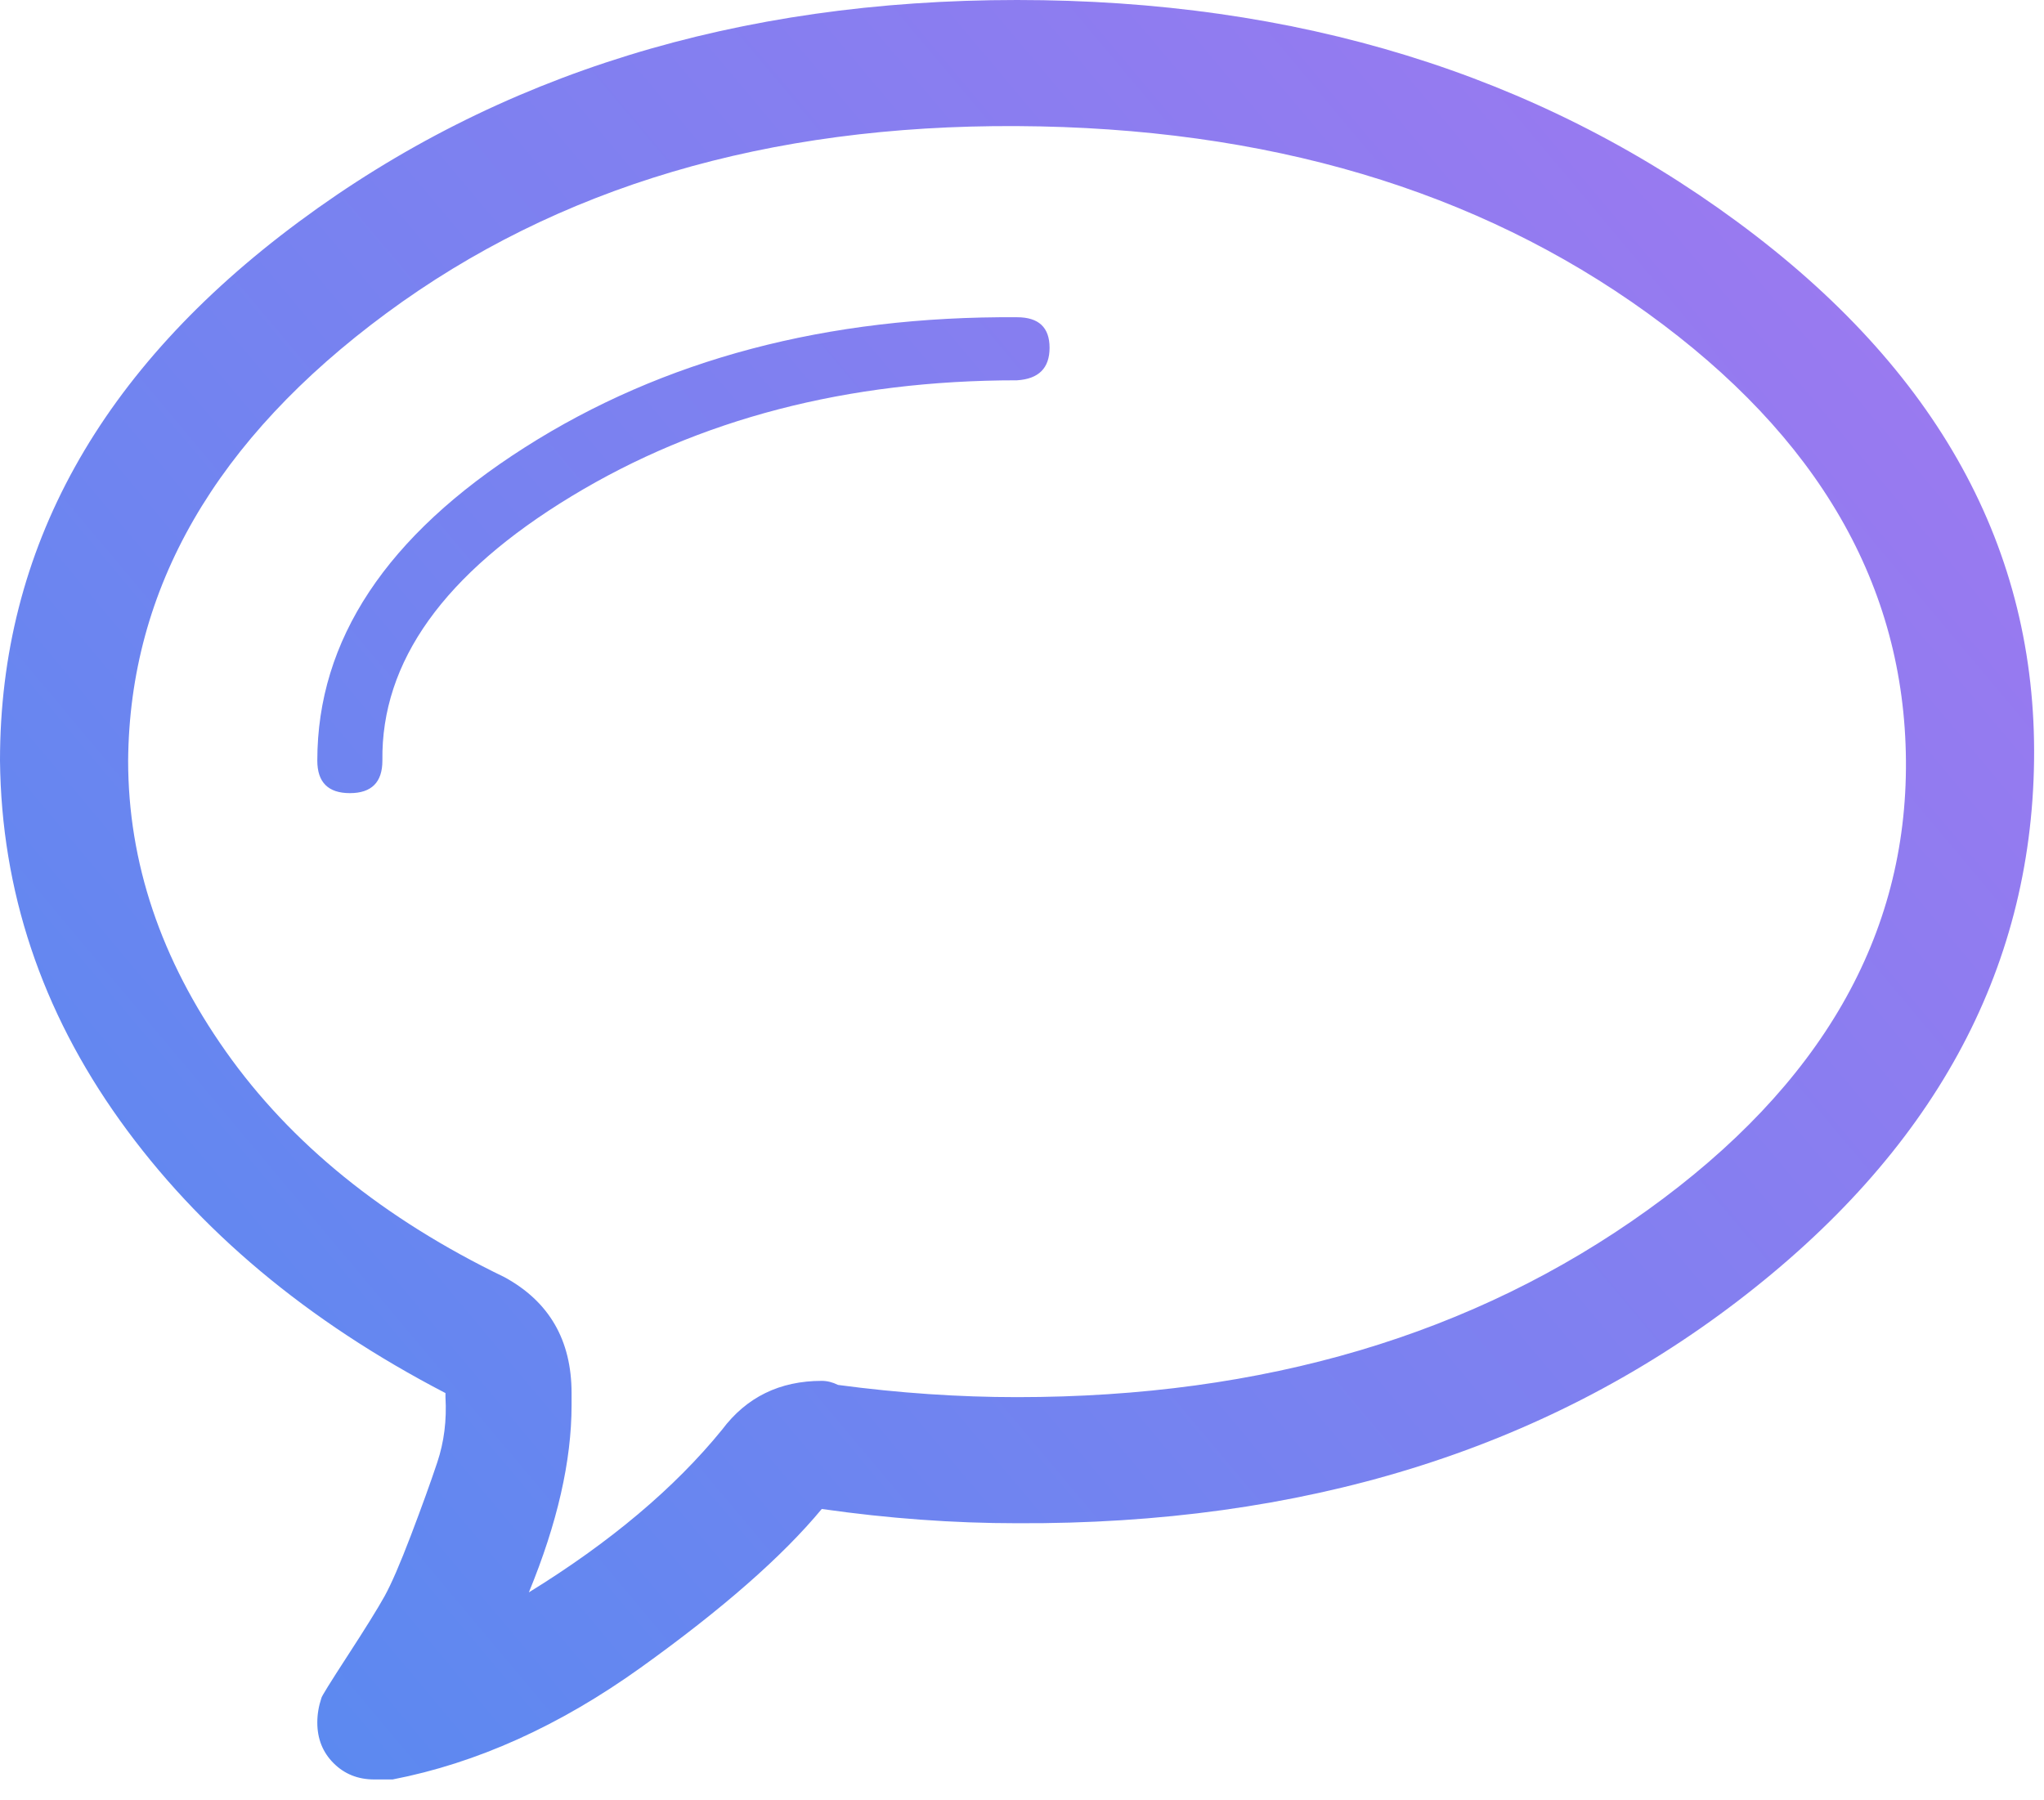 <svg width="84" height="74" viewBox="0 0 84 74" fill="none" xmlns="http://www.w3.org/2000/svg">
<path d="M0 31.264C0 22.57 4.096 15.186 12.288 9.112C20.48 3.037 30.316 0 41.796 0C53.276 0 63.14 3.037 71.387 9.112C79.635 15.186 83.703 22.57 83.592 31.264C83.48 39.957 79.412 47.369 71.387 53.499C63.363 59.629 53.499 62.666 41.796 62.611C39.177 62.611 36.502 62.415 33.771 62.025C32.155 63.976 29.675 66.149 26.331 68.546C22.988 70.942 19.588 72.474 16.133 73.143H15.381C14.712 73.143 14.155 72.92 13.709 72.474C13.263 72.028 13.04 71.471 13.04 70.802C13.04 70.468 13.096 70.134 13.207 69.799C13.207 69.744 13.57 69.159 14.294 68.044C15.019 66.929 15.52 66.121 15.799 65.62C16.078 65.118 16.44 64.282 16.886 63.112C17.331 61.942 17.694 60.939 17.972 60.103C18.251 59.267 18.362 58.375 18.307 57.428V57.261C12.622 54.307 8.164 50.573 4.932 46.059C1.7 41.545 0.056 36.613 0 31.264H0ZM5.266 31.264C5.266 35.443 6.604 39.428 9.279 43.217C11.954 47.007 15.771 50.1 20.731 52.496C22.57 53.499 23.489 55.087 23.489 57.261V57.762C23.489 60.047 22.904 62.611 21.734 65.453C25.078 63.391 27.725 61.162 29.675 58.765C30.678 57.428 32.044 56.759 33.771 56.759C33.994 56.759 34.217 56.815 34.44 56.926C36.948 57.261 39.4 57.428 41.796 57.428C51.938 57.428 60.576 54.864 67.709 49.737C74.843 44.61 78.381 38.453 78.326 31.264C78.27 24.075 74.731 17.945 67.709 12.873C60.688 7.802 52.05 5.239 41.796 5.183C31.542 5.127 22.904 7.691 15.882 12.873C8.861 18.056 5.322 24.186 5.266 31.264V31.264ZM13.04 31.264C13.04 26.304 15.882 22.013 21.567 18.39C27.251 14.768 33.994 12.985 41.796 13.04C42.688 13.04 43.133 13.459 43.133 14.294C43.133 15.13 42.688 15.576 41.796 15.632C34.83 15.632 28.728 17.22 23.489 20.397C18.251 23.573 15.659 27.195 15.715 31.264C15.715 32.155 15.269 32.601 14.378 32.601C13.486 32.601 13.04 32.155 13.04 31.264V31.264Z" fill="url(#paint0_linear_2740_92)"/>
<defs>
<linearGradient id="paint0_linear_2740_92" x1="6.309" y1="72.65" x2="87.57" y2="4.471" gradientUnits="userSpaceOnUse">
<stop stop-color="#588AF0"/>
<stop offset="1" stop-color="#A377F0"/>
</linearGradient>
</defs>
</svg>
